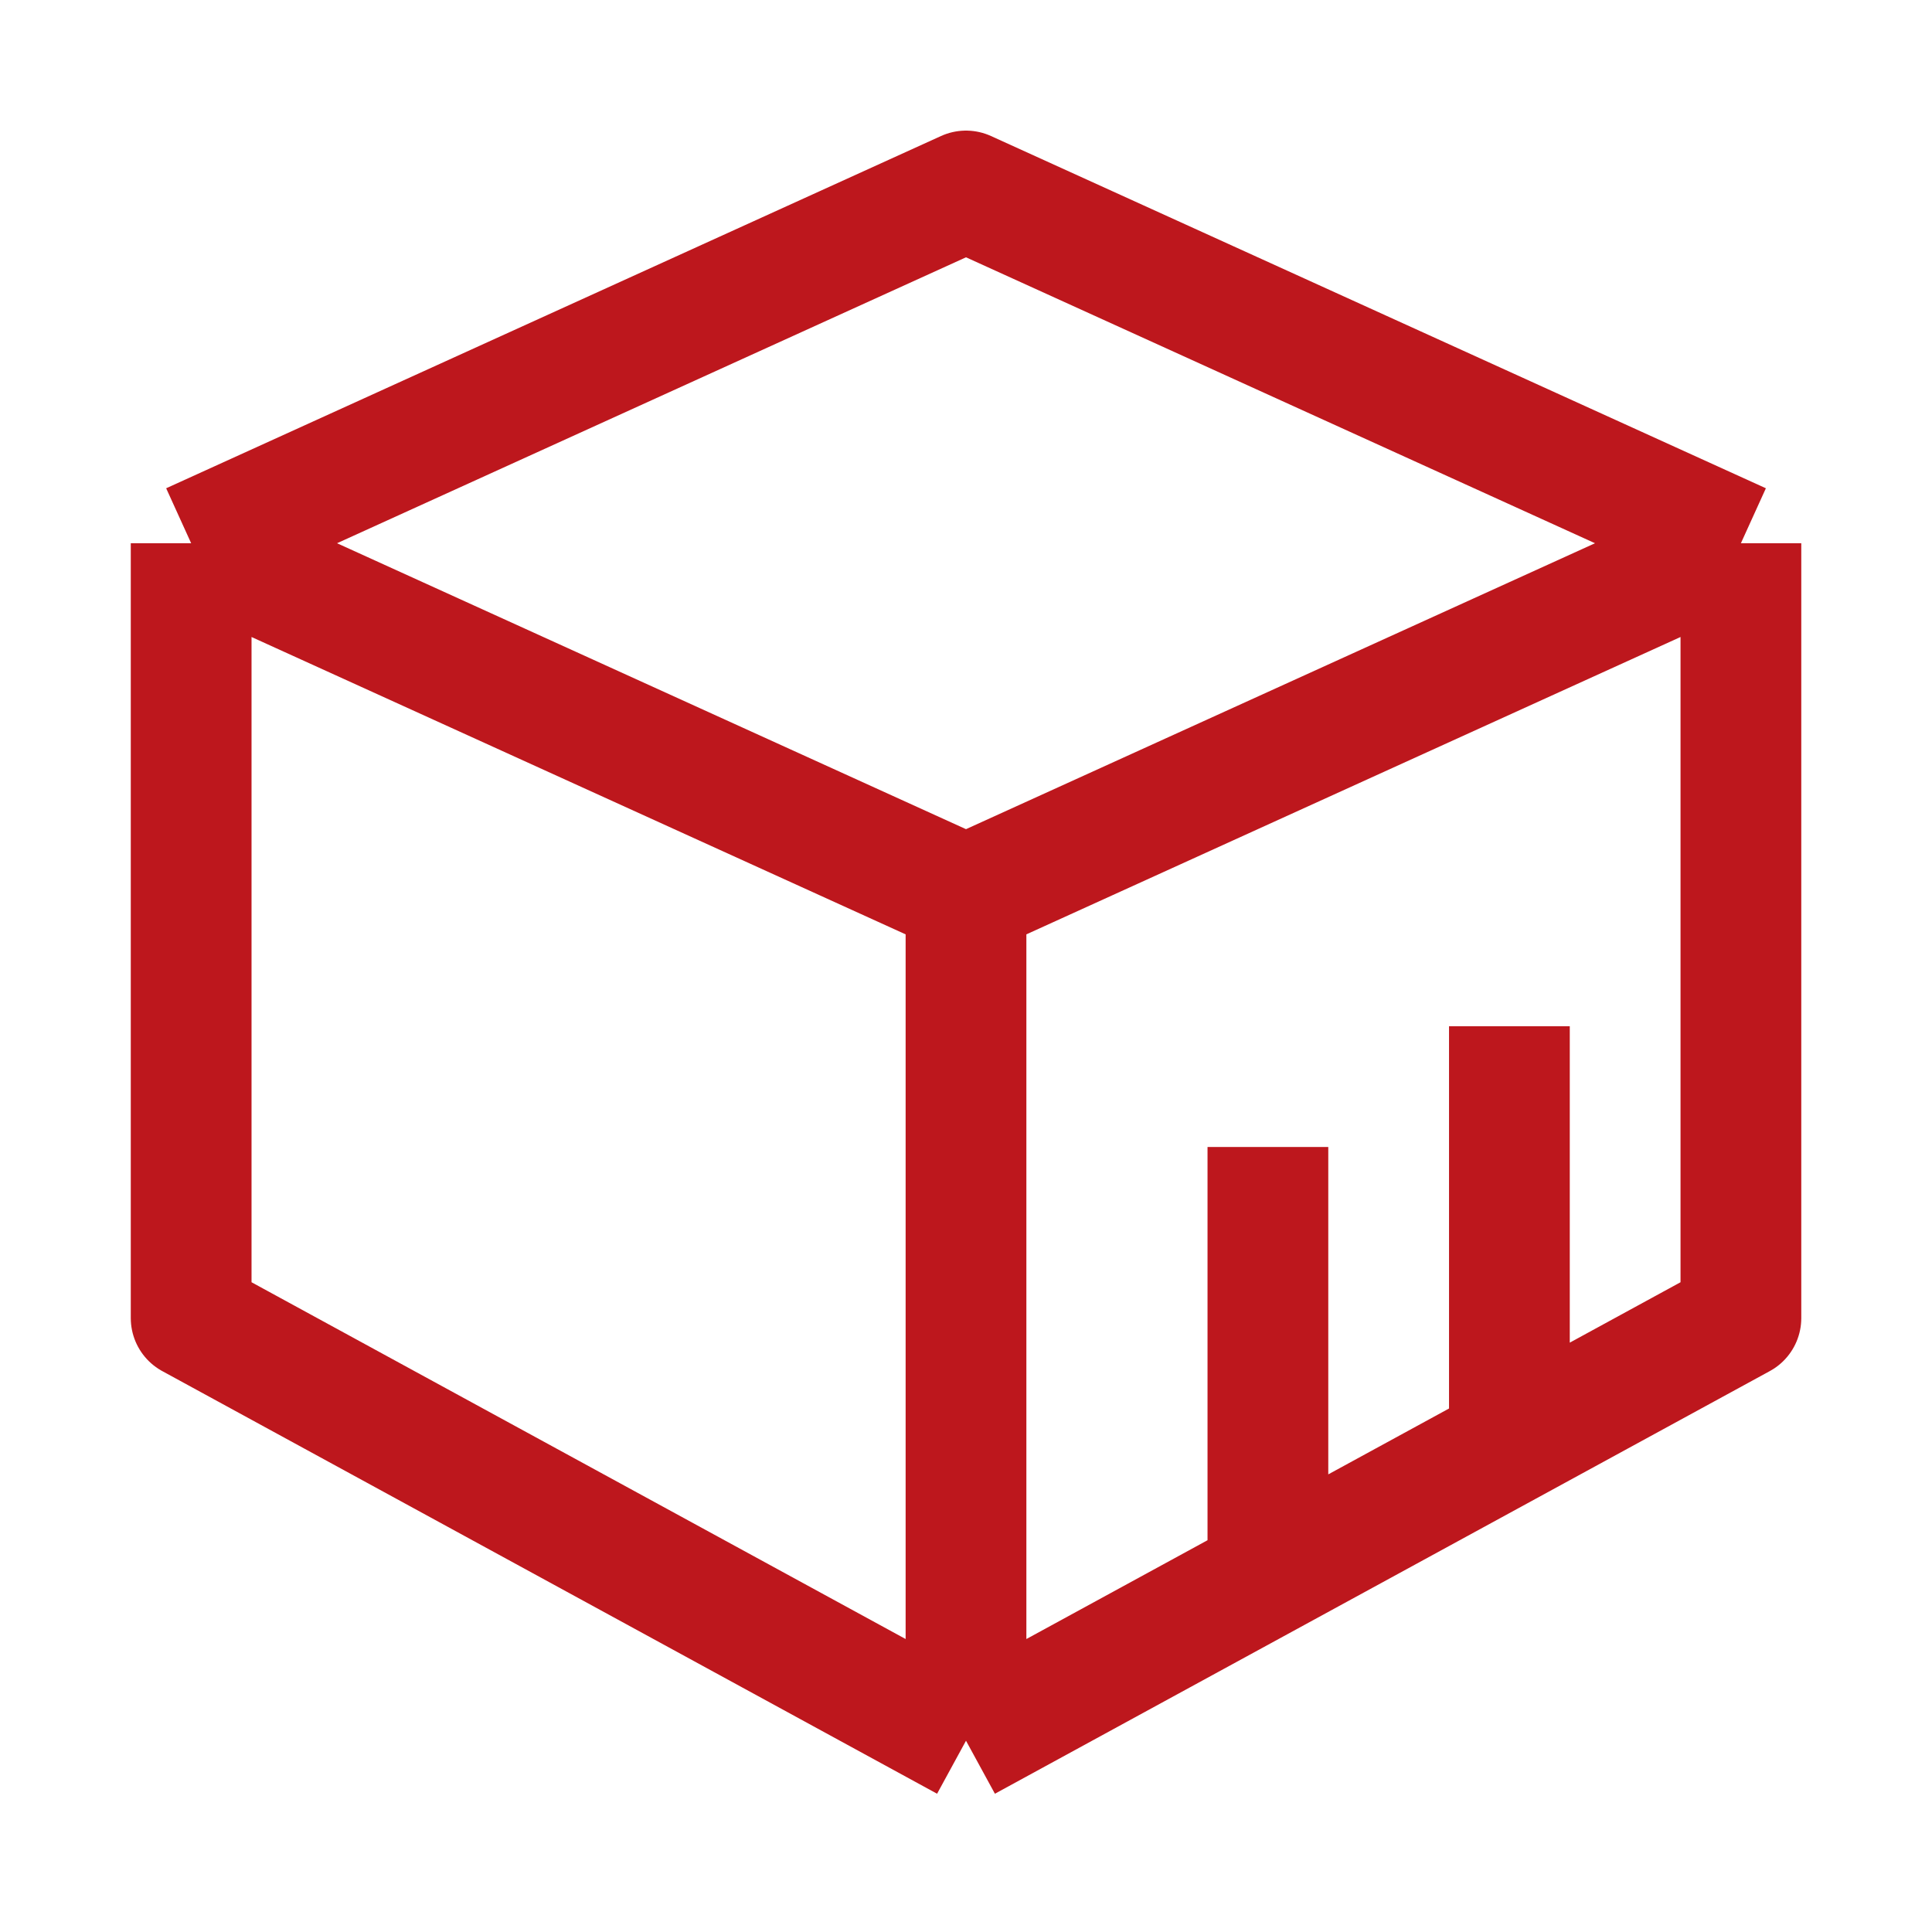 <svg width="34" height="34" viewBox="0 0 34 34" fill="none" xmlns="http://www.w3.org/2000/svg">
<path d="M3.364 9.56L17 3.361L30.637 9.56M3.364 9.56L17 15.759M3.364 9.56V23.196L17 30.634M30.637 9.56L17 15.759M30.637 9.56V23.196L17 30.634M17 15.759V30.634M22.313 27.622V20.185M26.563 25.497V18.06" stroke="#BD171D" stroke-width="2.125" stroke-linejoin="round"/>
</svg>

